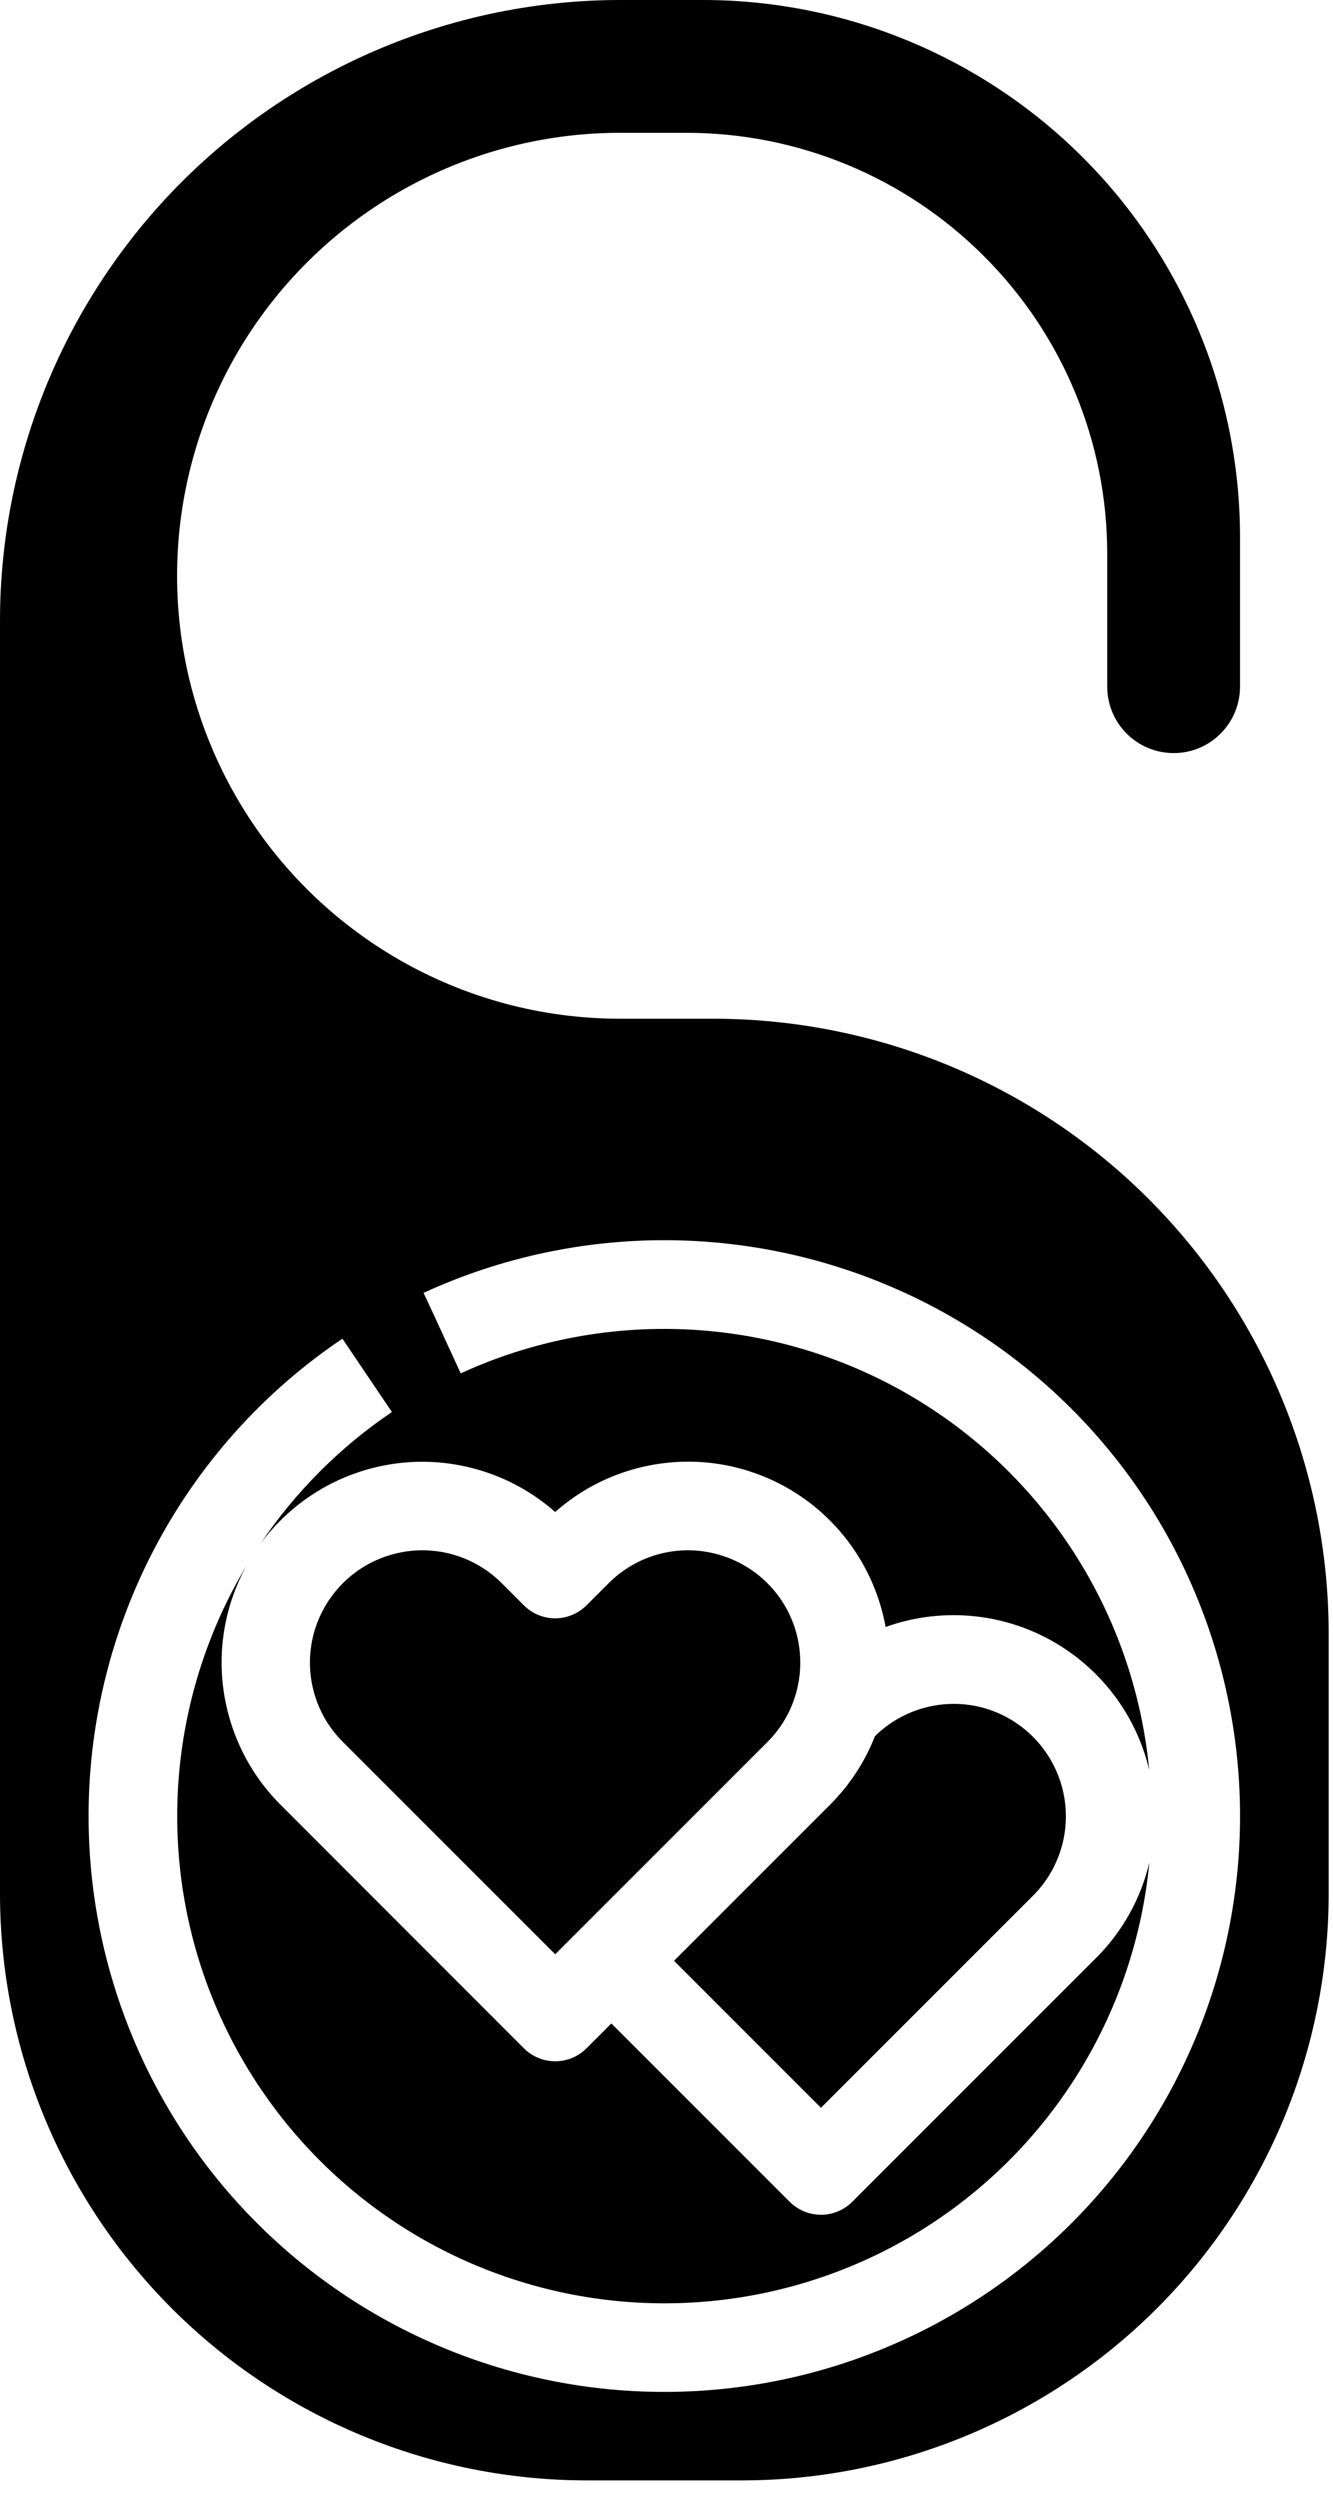 <svg width="8" height="15" viewBox="0 0 8 15" fill="none" xmlns="http://www.w3.org/2000/svg">
<path d="M3.332 11.727L4.606 10.453C4.776 10.283 4.842 10.035 4.78 9.802C4.718 9.57 4.536 9.388 4.303 9.326C4.071 9.263 3.823 9.33 3.653 9.5L3.52 9.633V9.633C3.47 9.683 3.402 9.711 3.332 9.711C3.261 9.711 3.194 9.683 3.144 9.633L3.011 9.5V9.5C2.841 9.33 2.592 9.263 2.36 9.326C2.127 9.388 1.946 9.57 1.883 9.802C1.821 10.035 1.887 10.283 2.058 10.453L3.332 11.727Z" fill="black"/>
<path d="M4.927 12.648L6.201 11.374C6.37 11.204 6.436 10.957 6.374 10.725C6.312 10.493 6.132 10.312 5.901 10.248C5.67 10.185 5.422 10.25 5.251 10.418C5.191 10.572 5.099 10.712 4.982 10.829L4.045 11.766L4.927 12.648Z" fill="black"/>
<path d="M5.115 13.212C5.065 13.262 4.998 13.29 4.927 13.29C4.857 13.29 4.789 13.262 4.739 13.212L3.669 12.142L3.52 12.291V12.291C3.47 12.341 3.403 12.369 3.332 12.369C3.262 12.369 3.194 12.341 3.144 12.291L1.683 10.829C1.498 10.644 1.379 10.404 1.342 10.145C1.305 9.887 1.354 9.623 1.48 9.394C1.023 10.156 0.937 11.085 1.247 11.918C1.558 12.751 2.23 13.398 3.074 13.675C3.919 13.953 4.844 13.831 5.588 13.345C6.332 12.858 6.814 12.059 6.898 11.175C6.847 11.393 6.736 11.592 6.577 11.75L5.115 13.212Z" fill="black"/>
<path d="M4.287 6.113H3.721C2.772 6.113 1.894 5.607 1.419 4.784C0.944 3.962 0.944 2.949 1.419 2.126C1.894 1.304 2.772 0.797 3.721 0.797H4.12C4.79 0.797 5.432 1.063 5.905 1.537C6.379 2.01 6.645 2.653 6.645 3.322V4.12C6.645 4.34 6.823 4.519 7.044 4.519C7.264 4.519 7.442 4.34 7.442 4.12V3.22C7.441 2.367 7.102 1.548 6.498 0.944C5.894 0.341 5.076 0.001 4.222 0H3.721C2.735 0.001 1.789 0.394 1.091 1.091C0.394 1.789 0.001 2.735 0 3.721V11.366C0.001 12.299 0.372 13.193 1.032 13.853C1.691 14.512 2.586 14.883 3.519 14.884H4.455H4.455C5.388 14.883 6.282 14.512 6.942 13.853C7.602 13.193 7.973 12.299 7.974 11.366V9.8C7.973 8.823 7.584 7.885 6.893 7.194C6.202 6.503 5.265 6.115 4.287 6.113L4.287 6.113ZM3.987 14.353C2.993 14.353 2.048 13.925 1.392 13.18C0.736 12.434 0.433 11.441 0.56 10.456C0.687 9.471 1.231 8.588 2.055 8.033L2.352 8.473C2.041 8.683 1.773 8.952 1.563 9.263C1.599 9.214 1.639 9.168 1.682 9.125C1.899 8.908 2.19 8.782 2.497 8.772C2.803 8.763 3.102 8.87 3.332 9.073C3.546 8.883 3.821 8.777 4.108 8.771C4.394 8.766 4.673 8.863 4.894 9.045C5.115 9.227 5.264 9.482 5.315 9.763C5.638 9.647 5.996 9.674 6.298 9.838C6.6 10.002 6.818 10.286 6.897 10.621C6.807 9.678 6.266 8.837 5.445 8.364C4.624 7.892 3.626 7.846 2.765 8.241L2.611 7.906L2.542 7.758V7.758C3.493 7.321 4.59 7.338 5.527 7.804C6.464 8.27 7.139 9.136 7.362 10.158C7.586 11.18 7.335 12.249 6.679 13.064C6.023 13.879 5.033 14.353 3.987 14.353L3.987 14.353Z" fill="black"/>
</svg>
